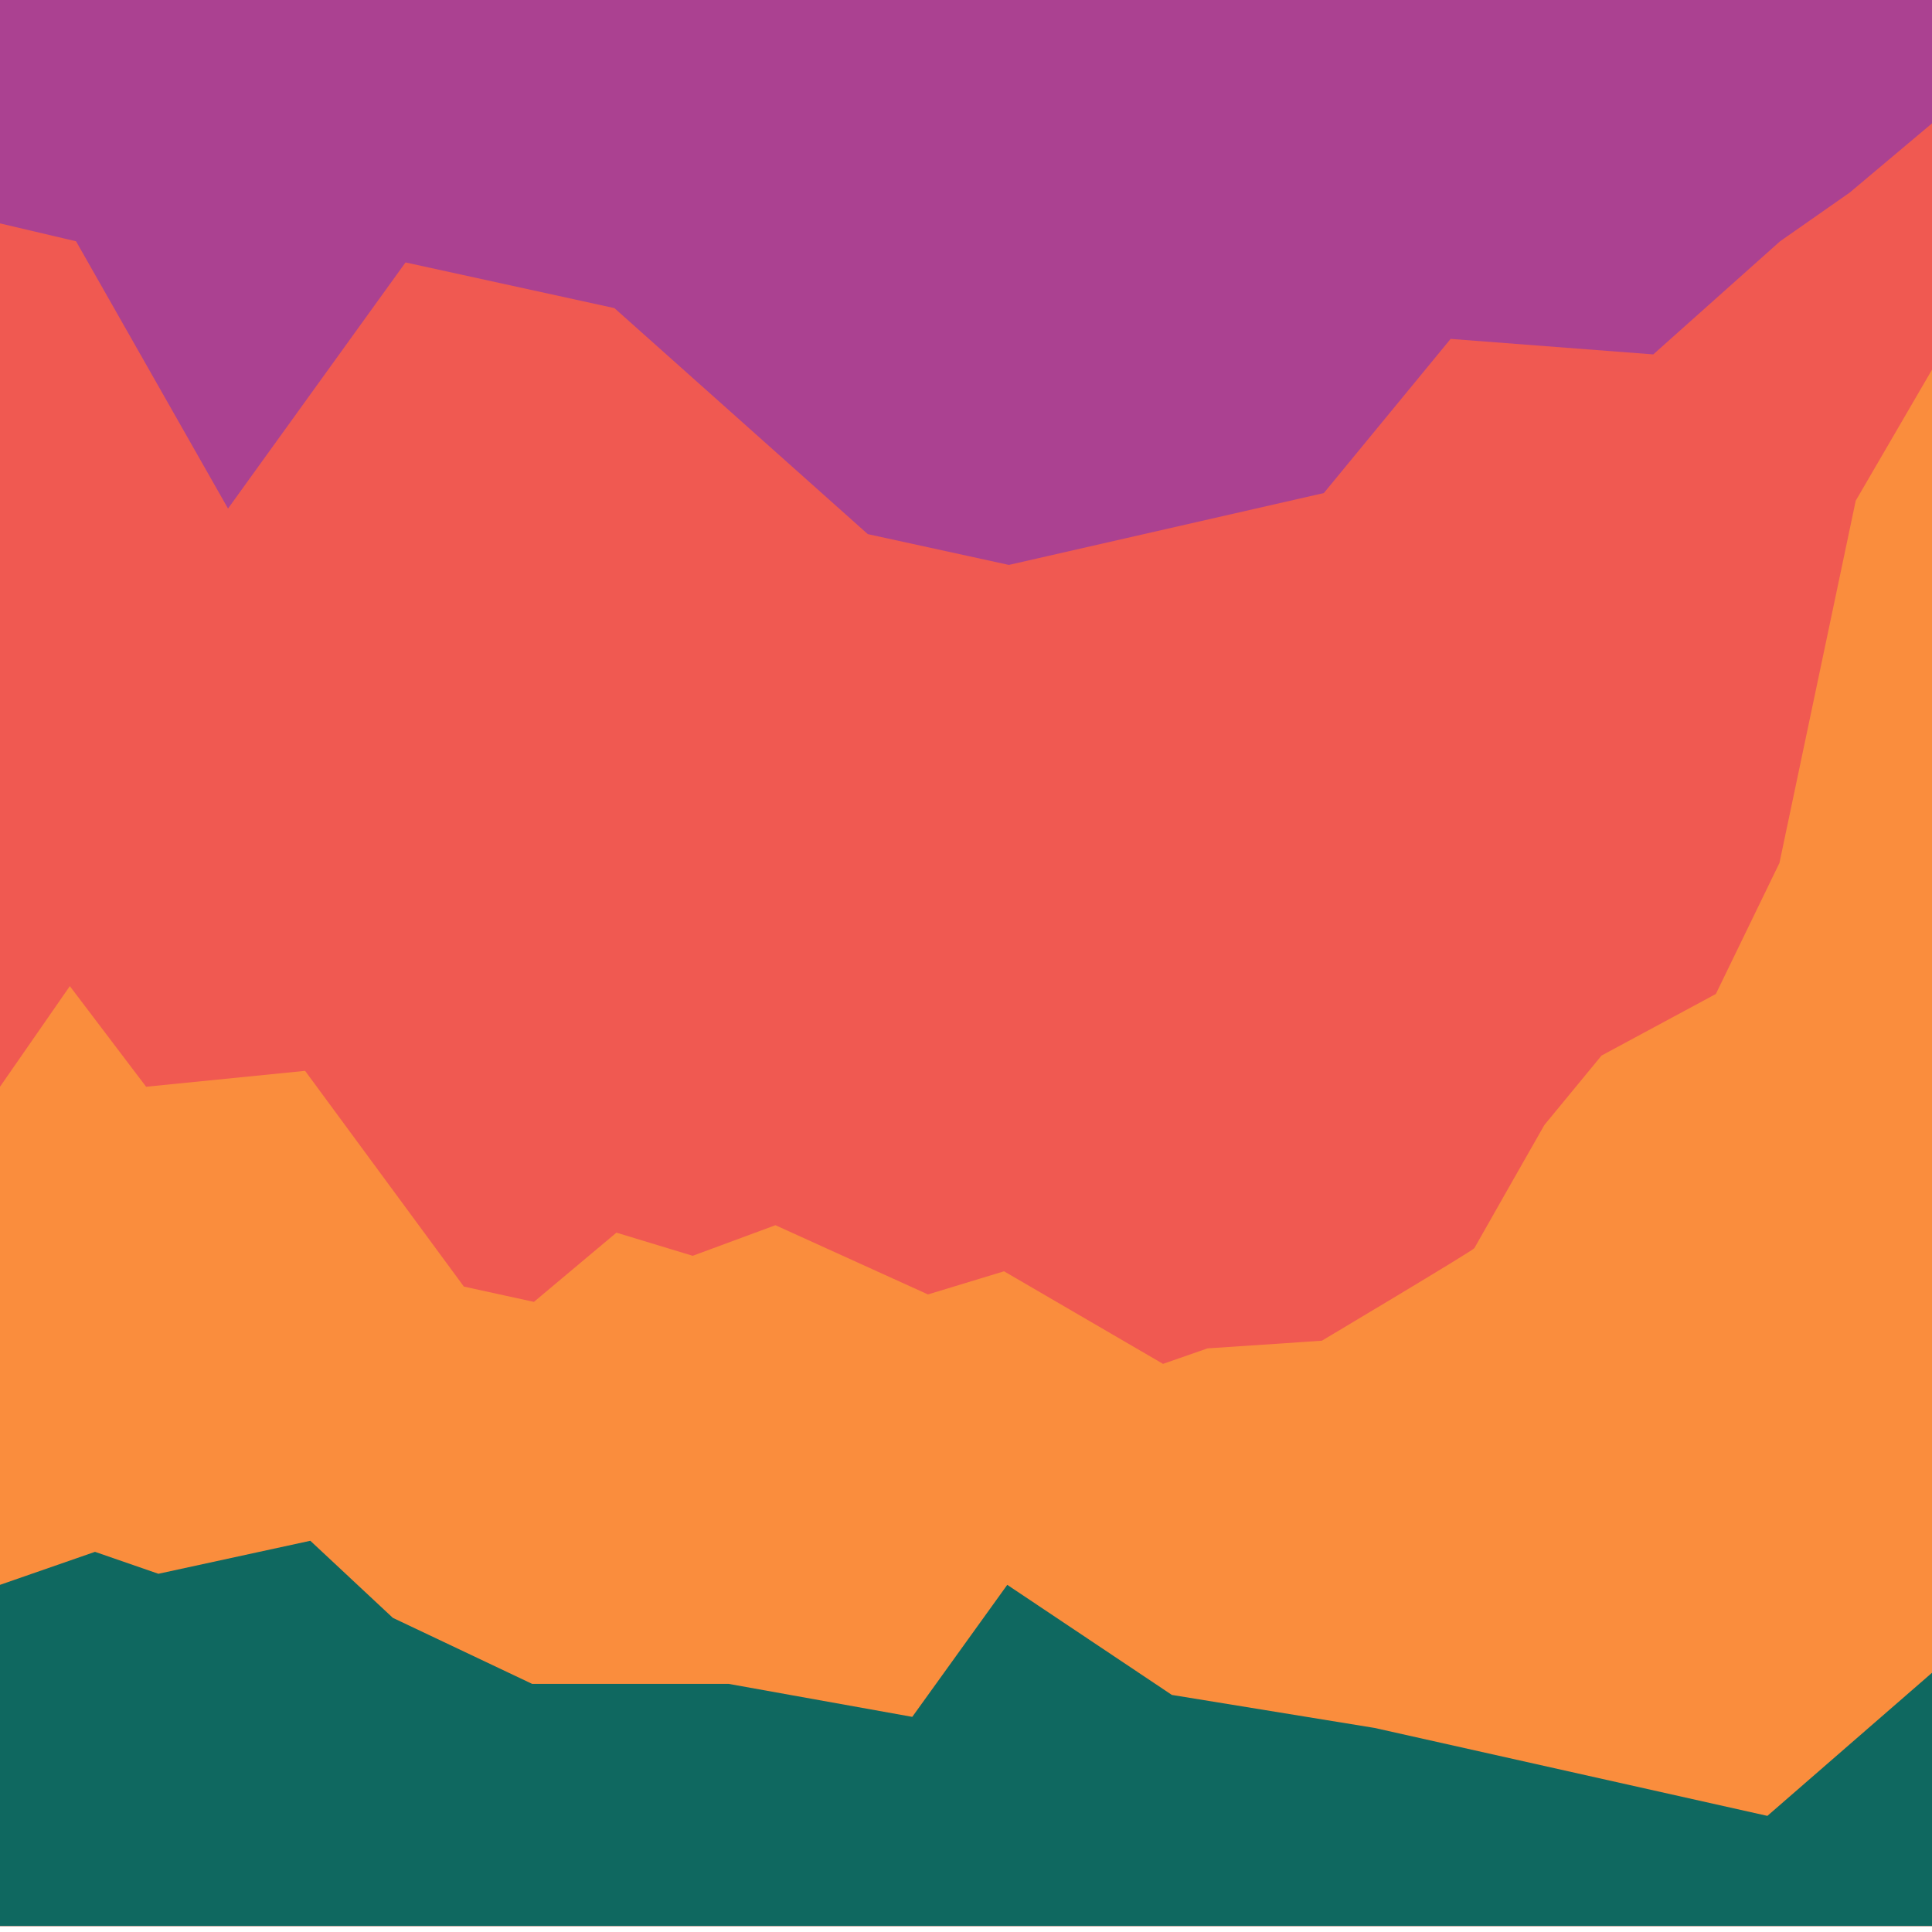 <svg id="Layer_1" data-name="Layer 1" xmlns="http://www.w3.org/2000/svg" viewBox="0 0 96 96"><defs><style>.cls-1{fill:#ab4191;}.cls-2{fill:#f05951;}.cls-2,.cls-3,.cls-4{fill-rule:evenodd;}.cls-3{fill:#fa8d3d;}.cls-4{fill:#0f6860;}</style></defs><title>ChartsGallery_Icons</title><rect class="cls-1" width="96" height="95.7"/><polygon class="cls-2" points="0 11.1 3.78 11.99 11.33 25.27 20.15 13.04 30.53 15.31 43.12 26.54 50.13 28.07 65.78 24.5 72.08 16.84 82.15 17.61 88.45 11.99 91.91 9.57 96 6.13 96 95.7 0 95.7 0 11.1"/><path class="cls-3" d="M0,54V95.7H96V18.37l-3.79,6.51-3.79,18-3.16,6.51-5.68,3.06-2.84,3.45s-3.42,6-3.48,6.12-7.58,4.6-7.58,4.6L60,67l-2.21.77-7.9-4.6-3.78,1.15-7.58-3.44L34.42,62.4l-3.79-1.15-4.1,3.44-3.48-.76L15.16,53.21,7.26,54,3.47,49Z"/><polygon class="cls-4" points="0 78.75 4.72 77.11 7.87 78.2 15.42 76.56 19.52 80.39 26.44 83.67 36.2 83.67 45.33 85.31 50.05 78.75 58.23 84.22 68.3 85.86 87.82 90.23 96 83.12 96 95.7 0 95.7 0 78.75"/></svg>